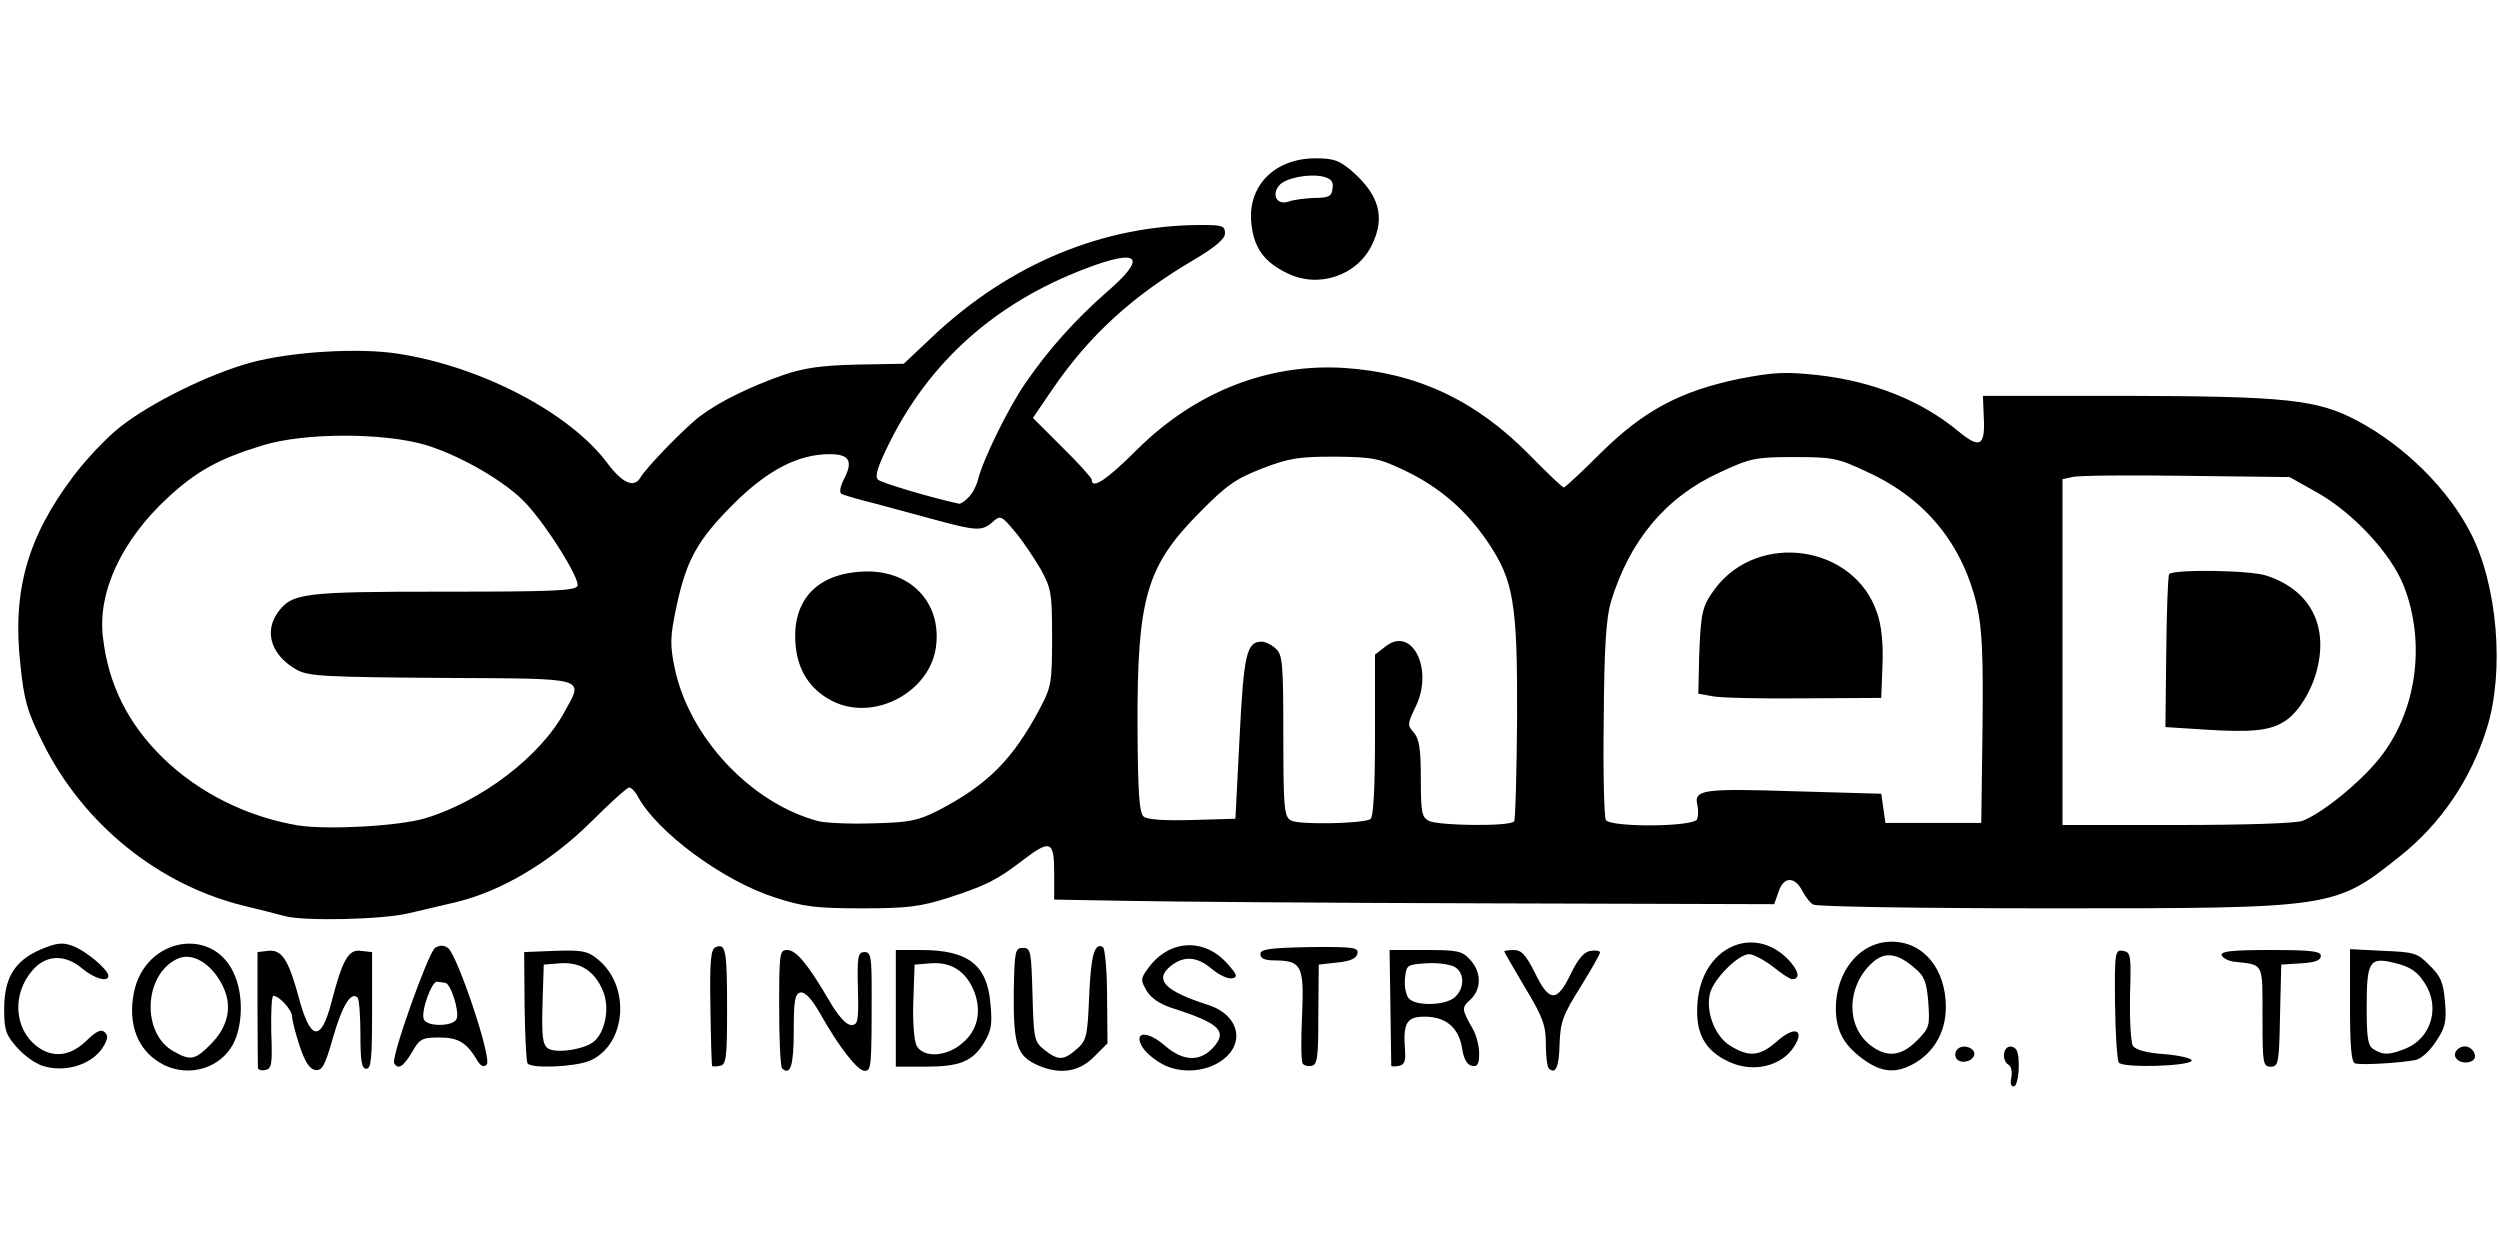 <?xml version="1.0" encoding="utf-8"?>
<!DOCTYPE svg PUBLIC "-//W3C//DTD SVG 20010904//EN" "http://www.w3.org/TR/2001/REC-SVG-20010904/DTD/svg10.dtd">
<svg version="1.0" xmlns="http://www.w3.org/2000/svg" width="600px" height="300px" viewBox="0 0 600 300" preserveAspectRatio="xMidYMid meet">
 <g fill="#000000">
  <path d="M482.7 258.7 c0.3 -1.4 0 -2.8 -0.6 -3.1 -1.9 -1.2 -1.3 -4.8 0.7 -4.4 1.3 0.3 1.7 1.3 1.7 4.7 0 2.5 -0.5 4.6 -1.1 4.8 -0.7 0.2 -1 -0.5 -0.7 -2z"/>
  <path d="M10.2 255.8 c-1.8 -0.6 -4.6 -2.6 -6.2 -4.5 -2.6 -2.9 -3 -4.2 -3 -9.1 0 -7.5 2.5 -11.6 8.7 -14.3 3.8 -1.6 5.2 -1.8 7.7 -0.9 3.1 1.1 8.6 5.7 8.6 7.2 0 1.6 -3.3 0.7 -6.2 -1.7 -4.2 -3.6 -8.9 -3.4 -12.1 0.5 -4.8 5.6 -4.3 13.8 1 18 3.8 3 8.1 2.6 12 -1.2 2.5 -2.4 3.6 -2.9 4.5 -2 0.8 0.8 0.7 1.7 -0.6 3.7 -2.7 4.1 -9.1 6 -14.4 4.3z"/>
  <path d="M38.3 255 c-5.3 -3.2 -7.6 -9.2 -6.2 -16.6 2.6 -13.7 19.7 -16.4 24.4 -3.9 2.1 5.3 1.6 13 -1.1 17 -3.6 5.5 -11.3 7.1 -17.1 3.5z m12.2 -4.3 c4.4 -4.4 5.4 -9.4 2.8 -14.4 -2.7 -5.2 -7.2 -7.8 -10.7 -6.2 -8.2 3.8 -8.7 18.1 -0.8 22.3 3.9 2.2 5 2 8.7 -1.7z"/>
  <path d="M61.9 256.3 c0 -0.4 -0.1 -6.9 -0.1 -14.3 l0 -13.5 2.5 -0.3 c3.3 -0.4 4.9 2.1 7.3 10.8 2.8 10.8 5.4 11.3 7.9 1.7 2.7 -10.4 4.1 -12.9 7.1 -12.5 l2.7 0.3 0 14 c0 11.5 -0.2 14 -1.4 14 -1.1 0 -1.4 -1.8 -1.4 -8.2 0 -4.5 -0.3 -8.5 -0.7 -8.9 -1.6 -1.5 -3.7 2 -5.9 9.7 -1.9 6.7 -2.6 7.9 -4.2 7.7 -1.4 -0.2 -2.5 -1.9 -3.8 -5.8 -1 -3 -1.8 -6.2 -1.8 -7.1 -0.1 -1.6 -3.1 -4.9 -4.5 -4.9 -0.4 0 -0.6 3.9 -0.5 8.7 0.3 7.7 0.1 8.8 -1.4 9.1 -0.9 0.2 -1.7 0 -1.8 -0.5z"/>
  <path d="M187.7 256.4 c-0.4 -0.4 -0.7 -7 -0.7 -14.6 0 -13 0.1 -13.8 1.9 -13.8 2.2 0 5 3.4 10.2 12.3 2.1 3.6 4 5.7 5.2 5.7 1.6 0 1.8 -0.9 1.6 -8.7 -0.2 -7.8 0 -8.8 1.6 -8.8 1.5 0 1.7 1.1 1.7 9.5 0 18.4 -0.1 19 -1.7 19 -1.7 0 -6.2 -5.8 -10.7 -13.8 -2 -3.5 -3.6 -5.2 -4.7 -5 -1.3 0.3 -1.6 1.8 -1.6 9.2 0 8.3 -0.8 10.9 -2.8 9z"/>
  <path d="M248.3 255.3 c-4.3 -2.2 -5.1 -5 -5 -17.3 0.2 -9.8 0.3 -10.5 2.2 -10.5 1.9 0 2 0.8 2.3 11.2 0.3 10.7 0.4 11.3 2.9 13.3 3.3 2.6 4.6 2.5 7.7 -0.2 2.4 -2.1 2.6 -3.1 3 -12.7 0.4 -9.8 1.3 -13 3.3 -11.8 0.5 0.3 1 5.7 1 11.9 l0.1 11.2 -3.3 3.3 c-3.8 3.8 -8.7 4.3 -14.2 1.6z"/>
  <path d="M278.3 255 c-1.7 -1 -3.7 -2.8 -4.3 -4 -1.9 -3.5 1.5 -3.6 5.5 -0.1 4.4 3.8 8.3 4 11.5 0.7 3.8 -4.1 1.8 -6 -9.8 -9.7 -2.8 -0.9 -5 -2.4 -6 -4.1 -1.5 -2.6 -1.5 -2.9 0.4 -5.5 5 -6.8 13.3 -7.3 18.9 -1.1 2.5 2.8 2.6 3.3 1.2 3.6 -1 0.2 -3.1 -0.8 -4.8 -2.2 -3.6 -3.1 -6.8 -3.3 -10 -0.7 -4 3.3 -1.2 6 9.1 9.3 7.7 2.5 9.1 9.8 2.5 13.8 -4.1 2.5 -10.1 2.6 -14.2 0z"/>
  <path d="M371.7 256.4 c-0.4 -0.4 -0.7 -3.1 -0.7 -5.9 0 -4.4 -0.7 -6.4 -5 -13.5 -2.7 -4.6 -5 -8.5 -5 -8.7 0 -0.1 1.1 -0.3 2.3 -0.3 1.9 0 2.9 1.2 5.1 5.5 3.4 7.1 5.3 7.1 8.6 0.2 1.8 -3.7 3.2 -5.3 4.8 -5.5 1.2 -0.2 2.2 0 2.2 0.4 0 0.4 -2.1 4.1 -4.7 8.3 -4.2 6.7 -4.8 8.3 -5 13.6 -0.1 5.6 -1 7.5 -2.6 5.9z"/>
  <path d="M415.1 254.9 c-6 -2.7 -8.3 -7 -7.7 -14.3 1 -13 13.1 -18.9 21.6 -10.5 2.7 2.8 3.2 4.9 1.1 4.9 -0.5 0 -2.5 -1.3 -4.6 -3 -2.1 -1.6 -4.7 -3 -5.7 -3 -2.6 0 -8.5 5.9 -9.4 9.4 -1.1 4.4 1.2 10.4 4.9 12.6 4.5 2.8 7.1 2.5 11.2 -1.1 4.2 -3.8 6.8 -2.8 4 1.4 -3 4.6 -9.7 6.2 -15.4 3.6z"/>
  <path d="M448 254.8 c-5.3 -3.6 -7.3 -7.1 -7.4 -12.5 -0.1 -9.2 5.8 -16.3 13.4 -16.3 7.6 0 13 6.5 13 15.7 0 5.7 -2.6 10.5 -7.2 13.3 -4.3 2.6 -7.7 2.5 -11.8 -0.2z m12 -5 c3 -3 3.2 -3.5 2.8 -9.1 -0.4 -5 -0.9 -6.4 -3.2 -8.3 -4.2 -3.7 -7.3 -4.1 -10.3 -1.3 -6.1 5.6 -6.3 15 -0.6 19.6 4 3.2 7.5 2.9 11.3 -0.9z"/>
  <path d="M94.6 255.2 c-0.8 -1.4 8.2 -26.6 9.8 -27.7 1.1 -0.7 2.1 -0.7 3.1 0 2.2 1.5 10.7 26.7 9.3 28 -0.7 0.7 -1.4 0.4 -2.2 -0.9 -2.6 -4.4 -4.6 -5.6 -9.1 -5.6 -4.2 0 -4.8 0.3 -6.6 3.5 -2.1 3.5 -3.3 4.3 -4.3 2.7z m15 -10.7 c0.7 -1.7 -1.4 -8.4 -2.7 -8.6 -0.5 -0.1 -1.4 -0.2 -2 -0.3 -1.3 -0.1 -3.9 7.1 -3.2 9 0.7 1.9 7.2 1.8 7.9 -0.1z"/>
  <path d="M126.6 255.2 c-0.3 -0.5 -0.6 -6.7 -0.7 -13.8 l-0.1 -12.9 7.4 -0.3 c6.3 -0.2 7.8 0 10.1 1.9 8.2 6.4 7.1 20.7 -1.8 24.5 -3.7 1.5 -14.1 1.9 -14.9 0.6z m15.9 -5.2 c2.8 -2.3 3.9 -8.2 2.2 -12.2 -2 -4.8 -5.5 -7 -10.4 -6.6 l-3.8 0.3 -0.3 9.5 c-0.2 7.6 0 9.7 1.3 10.6 1.8 1.3 8.7 0.3 11 -1.6z"/>
  <path d="M170.9 255.8 c-0.1 -0.2 -0.3 -6.5 -0.4 -14.1 -0.2 -11.3 0.1 -14 1.3 -14.4 2.4 -1 2.7 0.9 2.7 14.8 0 11.9 -0.2 13.4 -1.7 13.7 -1 0.2 -1.9 0.2 -1.9 0z"/>
  <path d="M215 242 l0 -14 6 0 c11.3 0 15.9 3.5 16.7 12.8 0.5 5 0.2 6.6 -1.5 9.4 -2.8 4.6 -5.9 5.8 -14.2 5.8 l-7 0 0 -14z m15.9 8.4 c3.8 -3.1 4.8 -7.8 2.8 -12.7 -2 -4.7 -5.5 -6.9 -10.4 -6.5 l-3.8 0.3 -0.3 8.7 c-0.2 5 0.2 9.7 0.8 10.8 1.6 2.9 7.1 2.7 10.9 -0.6z"/>
  <path d="M312.6 255.2 c-0.3 -0.6 -0.4 -5.7 -0.1 -11.5 0.5 -11.9 -0.1 -13.1 -6.4 -13.2 -2.5 0 -3.6 -0.4 -3.6 -1.5 0 -1.2 2 -1.5 11.8 -1.7 10.5 -0.1 11.8 0.1 11.5 1.5 -0.2 1.2 -1.7 1.9 -4.8 2.2 l-4.5 0.5 -0.1 12 c0 10.2 -0.2 12 -1.6 12.3 -0.9 0.2 -1.9 -0.1 -2.2 -0.6z"/>
  <path d="M333.9 255.8 c0 -0.2 -0.1 -6.5 -0.2 -14.1 l-0.2 -13.7 8.6 0 c7.6 0 8.8 0.2 10.7 2.3 2.8 3 2.8 7.1 0.1 9.6 -2.2 2 -2.1 2.3 0.6 7.1 0.8 1.4 1.5 4 1.5 5.8 0 2.6 -0.4 3.3 -1.7 3 -1.2 -0.2 -2 -1.6 -2.4 -4.2 -0.8 -5 -3.9 -7.6 -9 -7.6 -4.3 0 -5.2 1.5 -4.7 8 0.2 2.6 -0.1 3.5 -1.4 3.8 -1 0.2 -1.8 0.2 -1.9 0z m15.3 -16.5 c2.4 -2.2 2.3 -6 -0.2 -7.3 -1.2 -0.6 -4.2 -1 -6.8 -0.8 -4.5 0.3 -4.7 0.4 -5 3.6 -0.2 1.8 0.2 4 0.9 4.8 1.6 1.9 8.8 1.8 11.1 -0.3z"/>
  <path d="M508.5 255 c-0.4 -0.7 -0.8 -7 -0.9 -14.1 -0.1 -12.4 0 -13 1.9 -12.7 1.9 0.3 2 1 1.7 10.8 -0.1 5.8 0.2 11.2 0.7 12 0.7 1 3.3 1.7 7.6 2 3.6 0.3 6.5 1 6.5 1.5 0 1.4 -16.7 1.9 -17.5 0.5z"/>
  <path d="M543 244 c0 -13.2 0.4 -12.4 -6.9 -13.2 -1.4 -0.2 -2.6 -0.9 -2.9 -1.5 -0.3 -1 2.5 -1.3 11.7 -1.3 9.9 0 12.1 0.3 12.1 1.4 0 1.1 -1.4 1.6 -4.7 1.8 l-4.8 0.3 -0.3 12.3 c-0.2 11.4 -0.4 12.2 -2.2 12.2 -1.9 0 -2 -0.7 -2 -12z"/>
  <path d="M565.2 255.2 c-0.9 -0.3 -1.2 -4.3 -1.2 -13.9 l0 -13.5 8 0.4 c7.4 0.3 8.2 0.5 11.1 3.5 2.7 2.6 3.3 4.1 3.7 8.7 0.4 4.8 0.1 6.2 -2.2 9.6 -1.4 2.2 -3.6 4.2 -4.9 4.4 -3.4 0.7 -13.2 1.3 -14.5 0.8z m12.3 -3.6 c5.6 -2.4 7.9 -8.9 5.1 -14.5 -2 -3.7 -3.9 -5.1 -8.3 -6.1 -5.6 -1.3 -6.3 -0.2 -6.3 10.6 0 7.8 0.3 9.5 1.8 10.3 2.3 1.4 3.7 1.3 7.7 -0.3z"/>
  <path d="M469.5 254 c-0.4 -0.7 -0.3 -1.6 0.3 -2.2 1.4 -1.4 4.5 -0.2 4 1.5 -0.6 1.6 -3.4 2.1 -4.3 0.7z"/>
  <path d="M589.4 253.9 c-0.9 -1.5 1.2 -3.3 3 -2.6 0.9 0.4 1.6 1.3 1.6 2.2 0 1.7 -3.5 2.1 -4.6 0.4z"/>
  <path d="M68.5 219.9 c-2.2 -0.6 -6.6 -1.7 -9.9 -2.5 -20.5 -5 -38.5 -19.5 -48.2 -38.9 -3.9 -7.8 -4.6 -10.3 -5.5 -18.9 -2 -17.8 1.7 -30.7 12.7 -45.3 3 -4 8 -9.3 11.2 -11.8 7.3 -5.8 21.5 -12.8 31.5 -15.5 9.6 -2.6 25.9 -3.6 35.3 -2.1 20 3.1 41.2 14.2 50.2 26.3 3.6 4.8 6.4 6 7.9 3.4 1.4 -2.4 10.7 -12 14.3 -14.7 4.6 -3.5 12 -7.1 20 -9.9 4.9 -1.7 9.2 -2.3 17.7 -2.5 l11.2 -0.2 7 -6.6 c18.5 -17.4 40.9 -26.7 64.5 -26.7 4.9 0 5.6 0.2 5.6 2 0 1.3 -2.2 3.2 -7.2 6.2 -14.9 8.7 -25.3 18.2 -34.2 31.2 l-4.7 6.9 7 7 c3.9 3.8 7.1 7.4 7.1 7.8 0 2.5 3.6 0.1 11.1 -7.4 13.9 -13.7 31.3 -20.5 49.4 -19.4 17.4 1.1 31.6 7.7 44.5 20.8 4.3 4.4 8 7.9 8.3 7.9 0.3 0 4.3 -3.7 8.9 -8.3 10.3 -10.2 19.2 -14.9 33.3 -17.8 8.3 -1.6 11 -1.7 18.6 -0.9 13.5 1.5 25.1 6.2 33.9 13.5 5.2 4.3 6.5 3.6 6.1 -3.5 l-0.2 -5 34.3 0 c38.7 0.1 46 0.9 55.6 6 11.3 6 21.8 16.4 27.2 27 6.4 12.5 8.1 33 3.9 46.6 -3.8 12.3 -11 23 -20.8 30.8 -15.8 12.6 -15.6 12.6 -83.9 12.6 -30.6 0 -56.3 -0.4 -57 -0.9 -0.8 -0.4 -1.9 -1.9 -2.6 -3.2 -1.8 -3.6 -4.5 -3.6 -5.7 0 l-1.1 3.1 -69.2 -0.2 c-38 -0.1 -76.9 -0.4 -86.3 -0.6 l-17.3 -0.3 0 -6.4 c0 -7.8 -0.9 -8.1 -7.6 -3 -6.1 4.7 -8.7 6 -17.9 9 -6.7 2.1 -9.6 2.5 -20.7 2.5 -11.1 0 -14 -0.4 -20.8 -2.6 -12.5 -4 -28.3 -15.7 -32.9 -24.2 -0.6 -1.2 -1.6 -2.2 -2.1 -2.2 -0.5 0 -4.6 3.7 -9.2 8.3 -9.7 9.6 -21.5 16.6 -32.3 19.2 -3.9 0.9 -9 2.1 -11.5 2.7 -6.4 1.5 -24.7 1.9 -29.5 0.7z m33.5 -23.5 c13.4 -4 27.6 -14.8 33.4 -25.4 4.7 -8.6 6.3 -8.1 -29.4 -8.3 -27.8 -0.2 -31.9 -0.4 -34.7 -1.9 -6.1 -3.4 -8 -9 -4.7 -13.7 3.4 -4.8 6 -5.1 39.9 -5.1 26 0 31.7 -0.2 32.1 -1.4 0.6 -1.6 -6.9 -13.8 -12.2 -19.6 -4.7 -5.2 -15.7 -11.6 -24.2 -14.2 -10.2 -3 -29.2 -3 -39.2 0.1 -10.5 3.2 -15.9 6.2 -22.8 12.6 -11 10.2 -16.8 22.6 -15.5 33.4 1.3 11.4 6 20.8 14.5 29.1 8.6 8.3 20 14 32.3 16.1 7.1 1.1 24 0.2 30.5 -1.7z m123 -1.8 c12 -6.2 18.1 -12.3 24.7 -24.8 2.6 -4.9 2.8 -6.1 2.8 -16.8 0 -10.7 -0.2 -11.8 -2.8 -16.5 -1.6 -2.7 -4.3 -6.8 -6.2 -9 -3.2 -3.8 -3.4 -3.9 -5.3 -2.2 -2.4 2.2 -4 2.1 -13.2 -0.4 -4.1 -1.1 -10.8 -2.9 -14.8 -4 -4.1 -1 -7.8 -2.1 -8.3 -2.4 -0.5 -0.4 -0.2 -1.9 0.7 -3.6 2.2 -4.3 1.2 -5.9 -3.5 -5.9 -7.5 0 -14.9 3.8 -23.1 12 -8.6 8.6 -11.3 13.4 -13.7 24.8 -1.5 7.1 -1.5 9 -0.4 14.4 3.4 16.7 18.4 32.7 34.6 36.9 1.7 0.4 7.5 0.7 13 0.5 8.7 -0.2 10.7 -0.6 15.5 -3z m103.9 2 c0.7 -0.5 1.1 -6.7 1.1 -20.1 l0 -19.4 2.6 -2 c6.3 -4.9 11.5 5.5 7.2 14.4 -2 4.2 -2.1 4.5 -0.5 6.3 1.3 1.5 1.7 3.8 1.7 11 0 8 0.2 9.3 1.9 10.2 2.4 1.2 19.8 1.4 20.5 0.1 0.3 -0.4 0.6 -11.6 0.7 -24.7 0.1 -27.7 -0.8 -33.1 -7.1 -42.4 -5.1 -7.5 -11.4 -13 -19.7 -17 -6.3 -3 -7.6 -3.3 -16.8 -3.4 -8.7 0 -11 0.3 -17.5 2.8 -6.4 2.5 -8.6 4 -15 10.5 -12.9 13 -15.1 20.5 -15 51.7 0.1 15.6 0.4 20.5 1.5 21.4 0.8 0.7 5.1 1 11.6 0.8 l10.4 -0.3 1 -19.6 c1 -20 1.7 -22.9 5.3 -22.9 0.8 0 2.4 0.7 3.4 1.7 1.6 1.4 1.8 3.5 1.8 20.9 0 17.3 0.2 19.4 1.8 20.3 1.8 1.1 17.2 0.8 19.1 -0.3z m78.4 0 c0.3 -0.8 0.3 -2.3 0.1 -3.3 -1 -3.8 1.2 -4.1 23.1 -3.4 l21 0.6 0.5 3.5 0.5 3.5 11.5 0 11.5 0 0.3 -22.5 c0.2 -17.7 -0.1 -24 -1.3 -29.5 -3.4 -14.8 -12.3 -25.8 -26.3 -32.2 -7.2 -3.4 -8.3 -3.6 -17.7 -3.6 -9.3 0 -10.5 0.3 -17.8 3.7 -12.9 5.9 -21.6 16.3 -26.1 31.1 -1.1 3.8 -1.6 10.8 -1.7 28 -0.2 12.7 0.1 23.6 0.5 24.3 1.1 1.8 21.2 1.7 21.9 -0.2z m145.3 0.4 c4.7 -1.8 13.7 -9.1 18.3 -14.8 9.1 -11.2 11.4 -27.8 6 -41.6 -3.1 -7.8 -12.1 -17.5 -20.8 -22.4 l-6.6 -3.7 -24.9 -0.3 c-13.7 -0.2 -26 -0.1 -27.3 0.3 l-2.3 0.5 0 41.5 0 41.5 27.4 0 c16.6 0 28.6 -0.4 30.2 -1z m-320.2 -77.6 c0.9 -0.8 1.9 -2.7 2.3 -4.2 1.1 -4.7 7.3 -17.3 11.3 -23.1 5.6 -8.2 12.1 -15.4 19.5 -21.9 9.9 -8.5 8.1 -10.7 -4.8 -5.8 -21.7 8.2 -37.6 22.3 -47.4 42.2 -2.6 5.3 -3.4 7.7 -2.6 8.5 0.8 0.8 13 4.4 19.5 5.8 0.4 0 1.4 -0.6 2.2 -1.5z"/>
  <path d="M200.5 168.6 c-5.5 -2.5 -8.8 -7 -9.5 -13.2 -1.2 -10.8 4.5 -17.5 15.6 -18.2 11.7 -0.8 19.6 7.3 18 18.3 -1.6 10.5 -14.3 17.4 -24.1 13.1z"/>
  <path d="M411 167.1 l-3.4 -0.6 0.2 -9 c0.4 -10.6 0.7 -12 3.8 -16.2 10.4 -13.9 33.5 -10.5 38.9 5.8 1.1 3.1 1.5 7.4 1.3 12.5 l-0.3 7.9 -18.5 0.1 c-10.2 0.1 -20.1 -0.1 -22 -0.5z"/>
  <path d="M529.1 175.1 l-9.4 -0.6 0.2 -17.9 c0.1 -9.9 0.4 -18.3 0.7 -18.8 0.8 -1.2 19.7 -1 23.5 0.4 10.5 3.5 14.9 12.2 11.8 23.2 -1.4 5 -4.7 10.1 -7.9 11.9 -3.4 2.1 -7.9 2.5 -18.9 1.8z"/>
  <path d="M309 65.6 c-5.7 -2.7 -8.2 -6.3 -8.7 -12.3 -0.8 -8.8 5.7 -15.3 15.4 -15.3 4.4 0 5.8 0.5 8.8 3.1 6.5 5.7 8 11 4.8 17.6 -3.5 7.4 -12.8 10.6 -20.3 6.9z m6.5 -18.1 c3.4 0 4.1 -0.4 4.3 -2.2 0.3 -1.7 -0.3 -2.4 -2.2 -2.9 -3.4 -0.8 -9.1 0.3 -10.6 2.1 -1.9 2.3 -0.5 4.8 2.2 3.9 1.3 -0.5 4.1 -0.8 6.3 -0.9z"/>
 </g>
</svg>